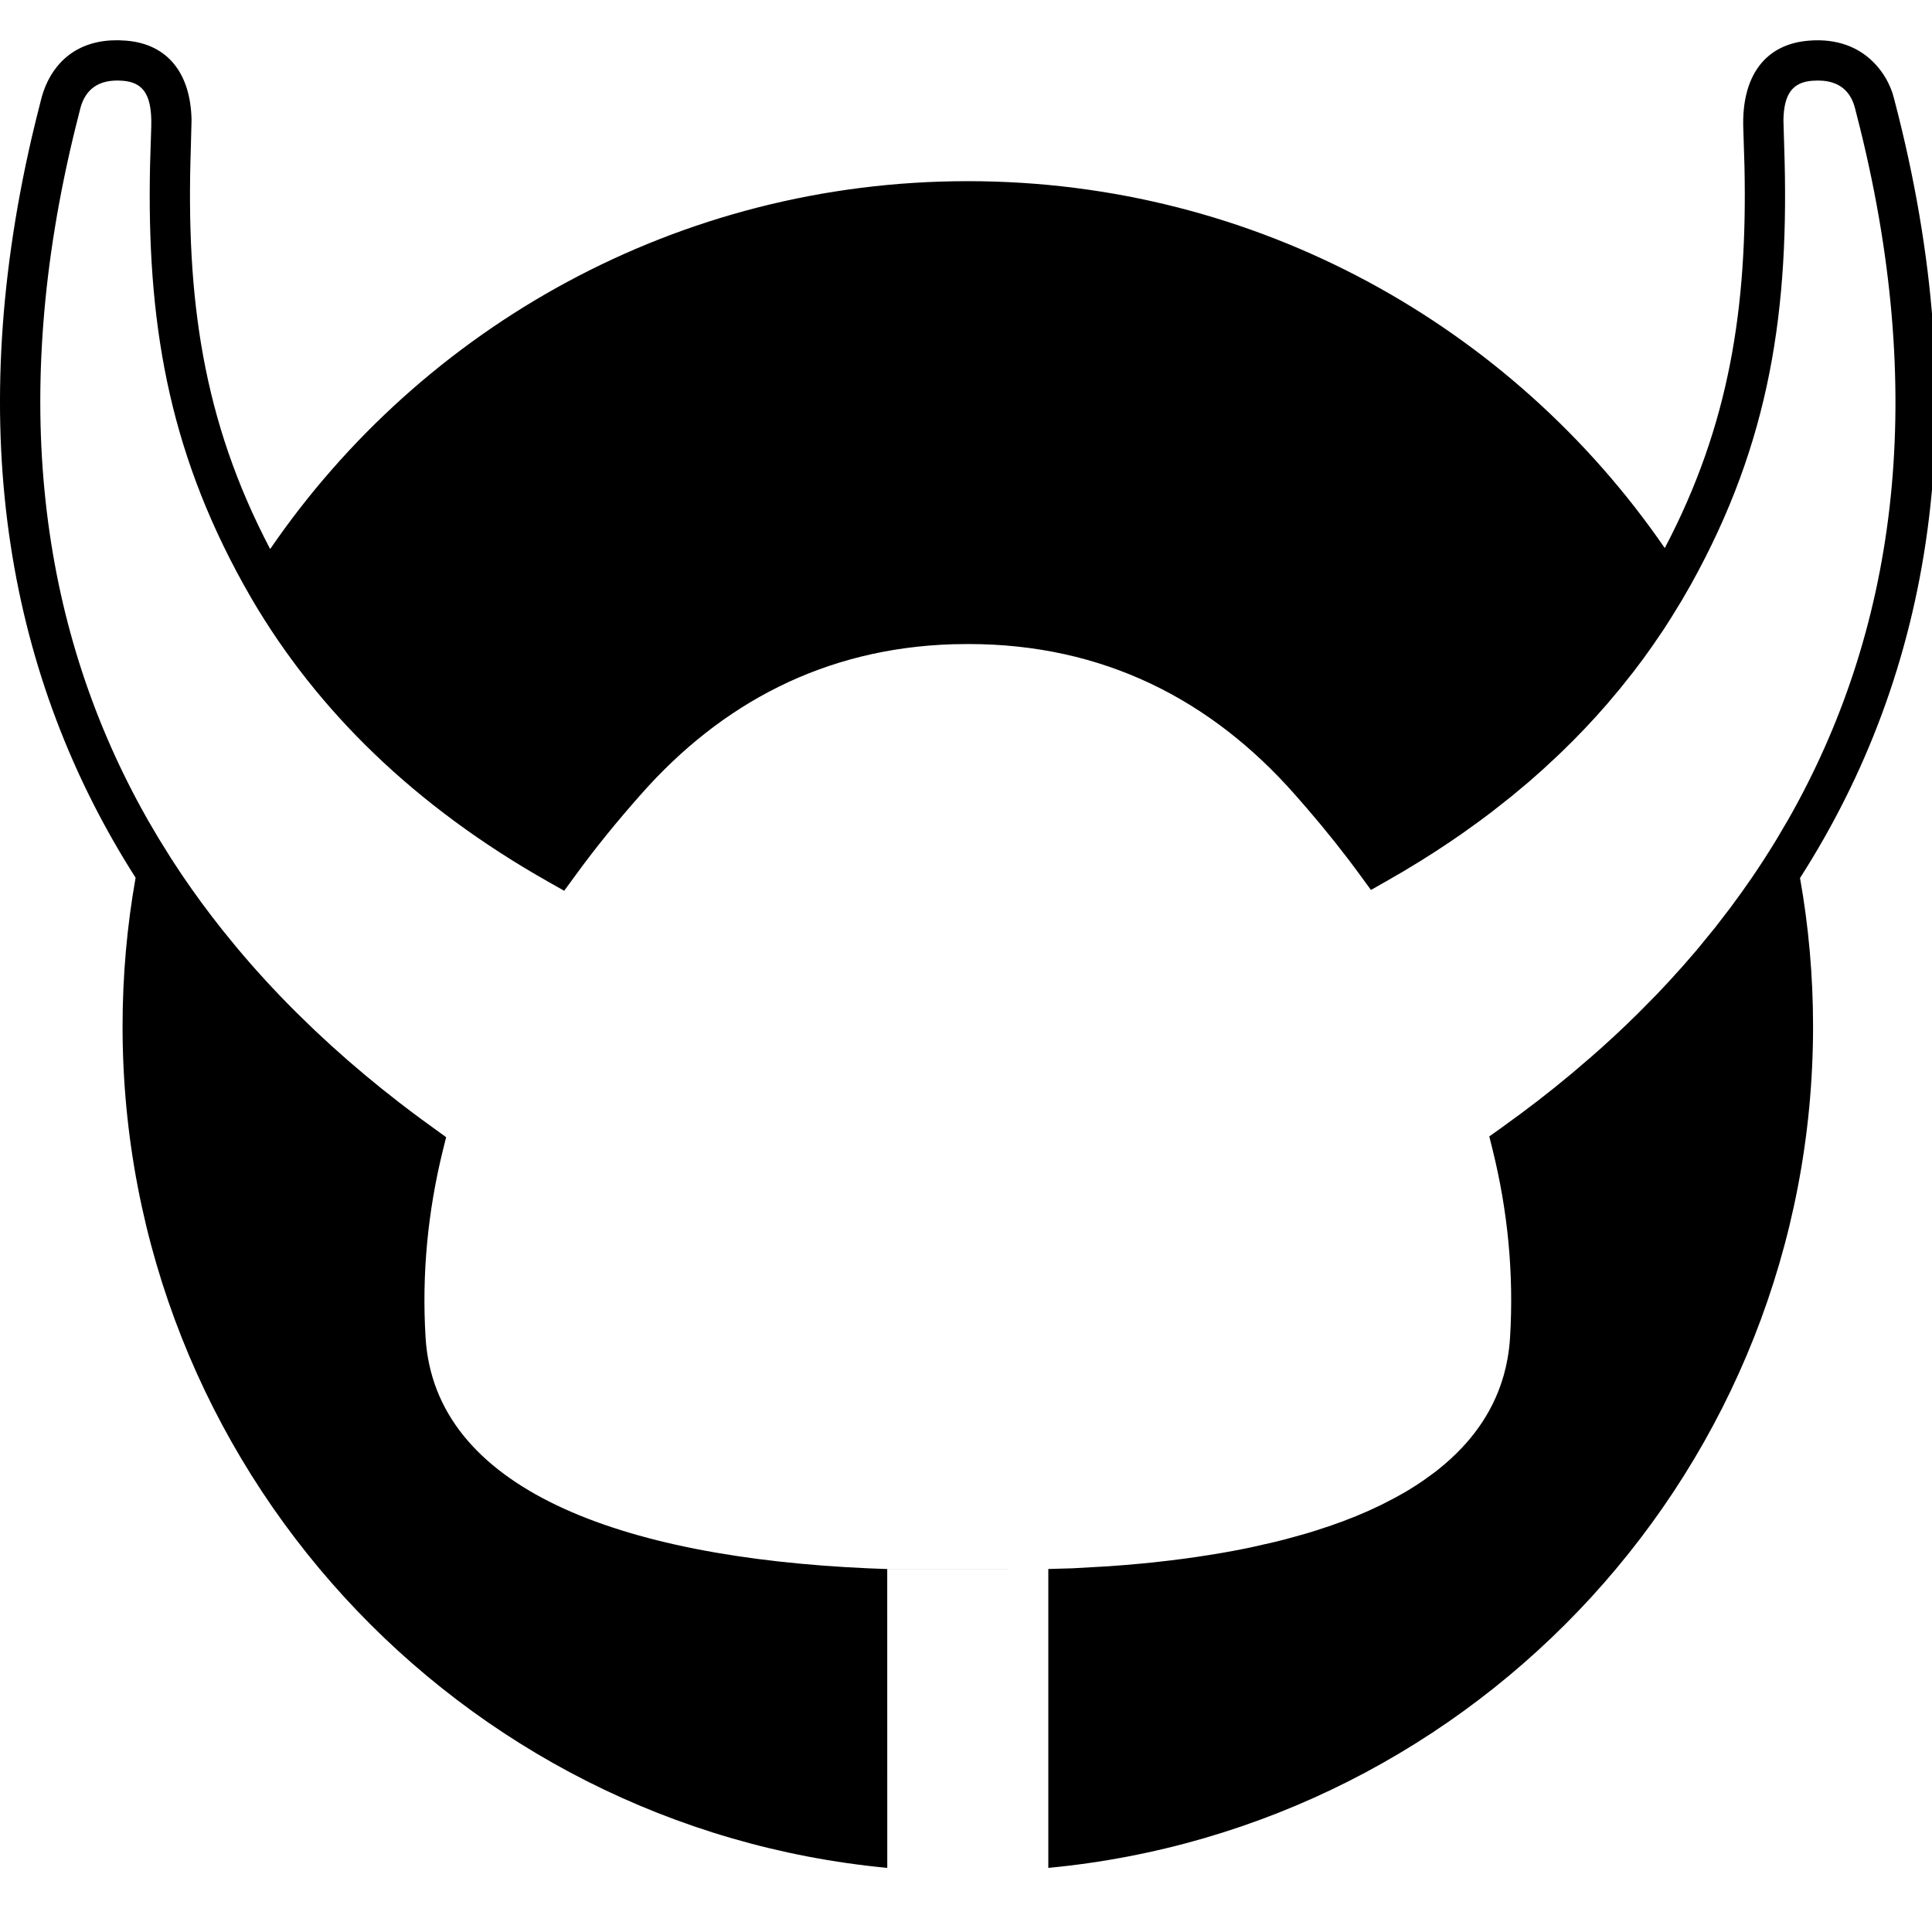 <?xml version="1.0" encoding="UTF-8"?>
<svg width="48px" height="48px" viewBox="0 0 48 48" version="1.1" xmlns="http://www.w3.org/2000/svg" xmlns:xlink="http://www.w3.org/1999/xlink">
    <g id="NaNoWriMo" stroke="none" stroke-width="1" fill="none" fill-rule="evenodd">
        <path d="M46.594,1.596 C46.805,1.824 46.939,2.075 47.02,2.318 L47.064,2.476 C49.112,10.287 47.997,16.701 44.721,21.814 C44.934,23.01 45.045,24.243 45.045,25.501 C45.045,36.424 36.705,45.4 26.045,46.407 L26.045,39.984 L26.045,38.981 L26.645,38.964 L27.548,38.913 L27.981,38.88 L28.318,38.85 L28.647,38.818 L29.1,38.766 C29.314,38.74 29.525,38.712 29.734,38.681 L30.195,38.609 L30.423,38.57 L30.649,38.529 C30.793,38.502 30.936,38.474 31.077,38.444 L31.655,38.313 L31.931,38.244 L32.441,38.103 L32.709,38.021 L33.073,37.9 L33.366,37.795 C33.584,37.713 33.796,37.627 34,37.536 L34.3,37.396 L34.671,37.205 L34.902,37.075 L34.982,37.028 C35.114,36.948 35.242,36.866 35.365,36.781 L35.631,36.588 L35.718,36.521 C35.829,36.433 35.935,36.343 36.036,36.25 C36.141,36.155 36.24,36.056 36.335,35.955 C36.402,35.883 36.467,35.809 36.529,35.734 C36.82,35.383 37.051,35 37.218,34.585 C37.324,34.321 37.403,34.044 37.455,33.753 C37.485,33.582 37.506,33.406 37.517,33.226 C37.613,31.639 37.46,30.084 37.083,28.564 L37.001,28.234 L37.278,28.037 L37.78,27.671 L38.203,27.351 L38.618,27.024 L39.047,26.673 L39.595,26.204 L39.467,26.315 C39.896,25.943 40.309,25.561 40.706,25.167 L41.172,24.695 L41.48,24.366 L41.82,23.99 L42.17,23.585 L42.609,23.048 L42.989,22.554 L43.261,22.182 L43.528,21.801 C43.738,21.493 43.94,21.18 44.133,20.862 L44.431,20.356 C47.066,15.725 47.905,10.044 46.218,3.205 L46.089,2.696 C46,2.338 45.773,2.053 45.302,2.007 L45.168,2.001 L45.02,2.007 C44.543,2.044 44.318,2.328 44.309,2.989 L44.328,3.639 C44.465,7.685 43.982,10.981 42.008,14.526 L41.788,14.909 L41.526,15.337 L41.335,15.636 L41.054,16.048 L40.835,16.354 L40.59,16.681 L40.251,17.107 L39.927,17.492 L39.643,17.812 L39.359,18.117 L39.089,18.395 L38.772,18.707 L38.356,19.095 L37.995,19.415 L37.55,19.787 L37.055,20.177 L36.779,20.384 L36.317,20.716 L36.003,20.931 C35.774,21.085 35.539,21.237 35.299,21.386 C35.022,21.559 34.739,21.727 34.448,21.891 L34.061,22.111 L33.798,21.751 C33.373,21.168 32.94,20.629 32.481,20.095 L32.166,19.734 C30.093,17.385 27.411,16.001 24.065,16.001 L23.671,16.006 C20.484,16.105 17.92,17.474 15.925,19.735 C15.329,20.409 14.81,21.043 14.28,21.771 L14.017,22.131 L13.63,21.912 C10.296,20.028 7.878,17.65 6.254,14.879 L6.047,14.515 C4.162,11.112 3.645,7.941 3.728,4.106 L3.758,3.147 L3.759,2.991 C3.748,2.326 3.533,2.045 3.054,2.007 C2.418,1.954 2.121,2.253 2.003,2.665 L1.871,3.188 C0.221,9.901 0.999,15.505 3.52,20.098 L3.675,20.376 L3.935,20.819 L4.262,21.345 L4.205,21.255 C4.311,21.422 4.42,21.587 4.531,21.752 L4.262,21.345 L4.42,21.586 L4.531,21.752 C4.84,22.208 5.168,22.654 5.513,23.089 L5.864,23.52 C6.09,23.791 6.323,24.058 6.563,24.32 C6.817,24.598 7.078,24.871 7.347,25.139 L7.824,25.602 L8.231,25.979 C8.768,26.467 9.331,26.937 9.918,27.391 C10.101,27.533 10.287,27.673 10.475,27.811 L11.084,28.253 L11.003,28.579 C10.63,30.096 10.477,31.645 10.573,33.226 C10.8,36.983 15.383,38.688 21.564,38.964 L22,38.981 L26.045,38.982 L22.043,38.982 L22.044,46.407 C11.385,45.399 3.045,36.424 3.045,25.501 C3.045,24.241 3.156,23.006 3.369,21.807 C0.235,16.897 -0.917,10.796 0.788,3.418 L0.901,2.947 L1.038,2.406 C1.248,1.665 1.791,1.06 2.755,1.004 L2.94,1 L3.136,1.01 C4.173,1.094 4.739,1.831 4.759,2.985 L4.741,3.676 C4.616,7.405 5.033,10.44 6.712,13.641 C10.495,8.122 16.847,4.501 24.045,4.501 C31.232,4.501 37.576,8.111 41.361,13.617 C42.968,10.556 43.417,7.643 43.341,4.134 L43.311,3.166 C43.273,1.913 43.835,1.097 44.94,1.01 C45.644,0.952 46.203,1.173 46.594,1.596 Z" id="Path" fill="currentColor"></path>
    </g>
</svg>
